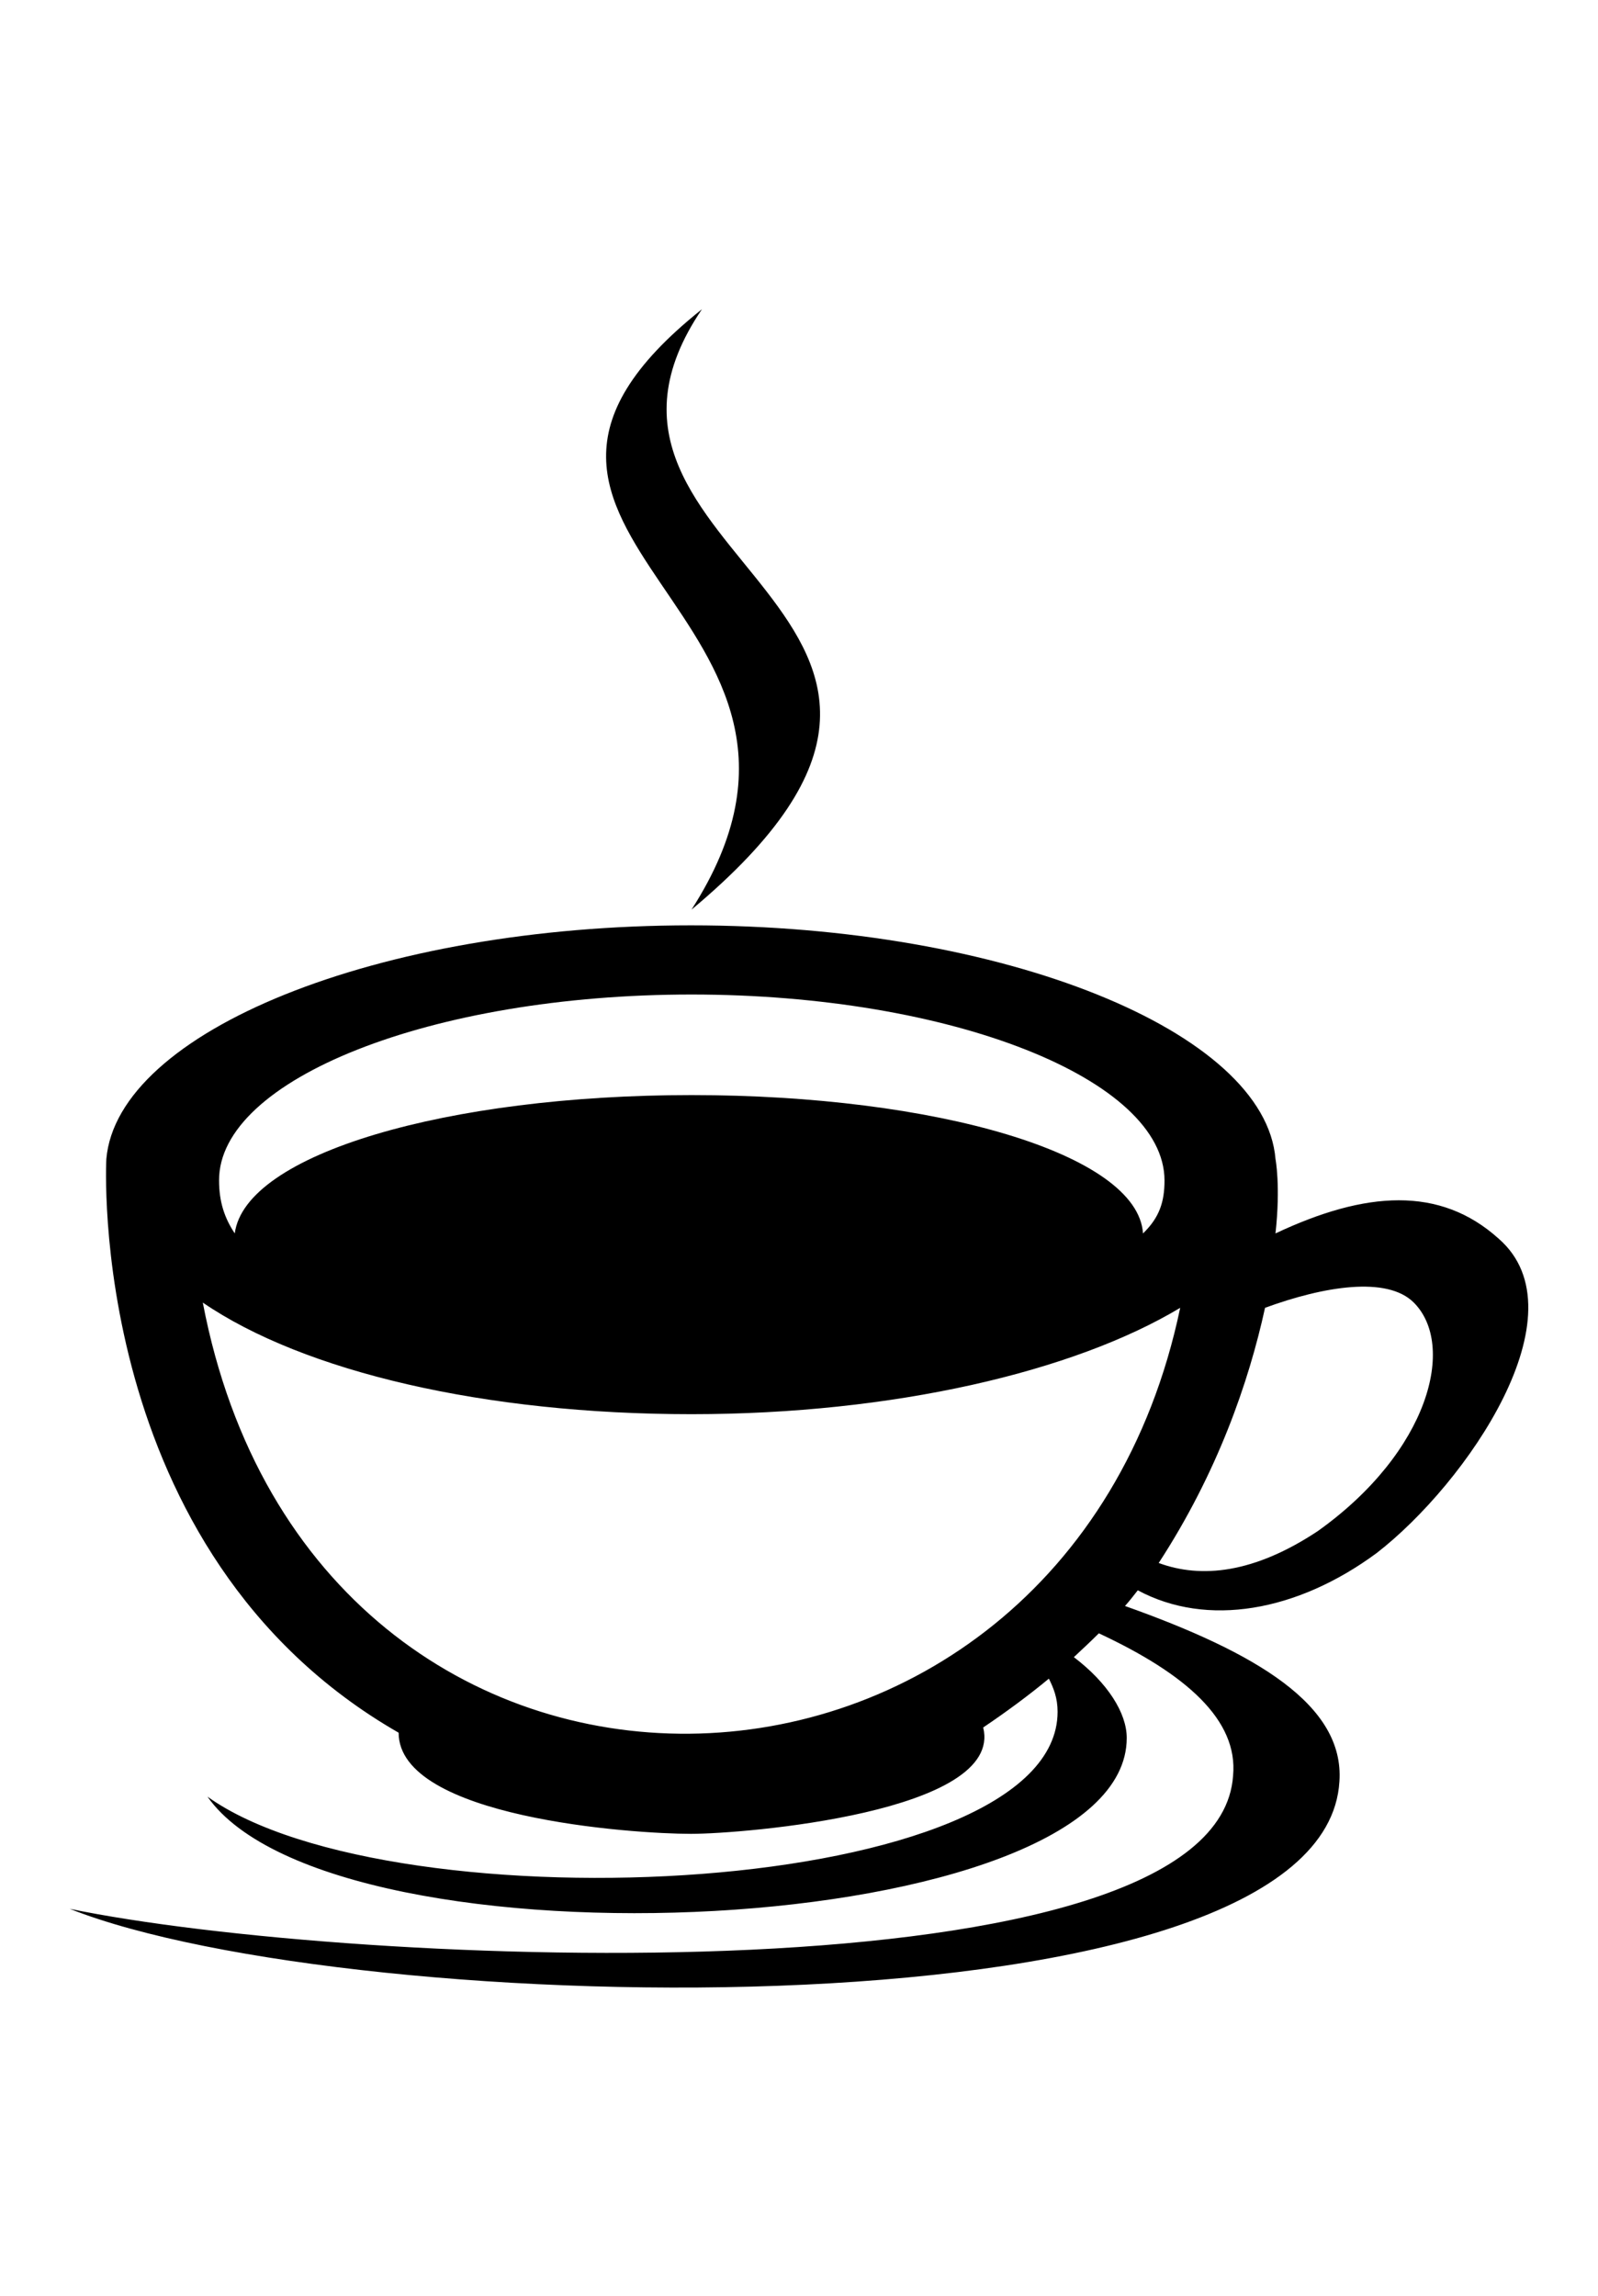 <svg xmlns="http://www.w3.org/2000/svg" viewBox="0 0 275 395"><path d="M257.9 213.1c-10.1-9.1-22.9-8.2-38.4-.9.9-8.2 0-12.8 0-12.8-1.8-21.9-46.6-40.2-100.6-40.2s-98.7 18.3-100.6 40.2c0 0-3.7 67.7 50.3 98.7 0 14.6 40.2 17.4 50.3 17.4 9.1 0 53.9-3.7 50.3-18.3 4-2.7 7.8-5.5 11.3-8.4.8 1.6 1.5 3.3 1.5 5.7 0 32-114.3 37.5-146.3 14.6 21.9 31.1 158.2 24.7 158.2-10.1 0-4.3-3.3-9.5-9.1-13.9 1.5-1.4 2.9-2.7 4.3-4.1 15 7 24 14.9 23.1 24.5-2.7 39.3-151.8 32.9-200.2 22.9 48.5 19.2 215.8 22.9 218.5-21.9.9-13.2-14.4-22.2-36.9-30.2.8-.9 1.5-1.8 2.2-2.7 11.9 6.4 27.4 3.7 41.1-6.4 15.5-12 35.7-41.3 21-54.1zm-138.9-42c44.8 0 81.4 14.6 81.4 32 0 3.7-.9 6.4-3.7 9.1-.9-13.7-35.7-23.8-77.7-23.8s-76.8 10.1-78.6 23.8c-1.8-2.7-2.7-5.5-2.7-9.1-.1-17.4 36.5-32 81.3-32zm-84.1 53c17.4 11.9 48.5 19.2 84.1 19.2 34.7 0 65.8-7.3 84.1-18.3-20.1 96-149 99.7-168.2-.9zm191.9 39.3c-11 7.3-20.1 8.2-27.4 5.5 10.1-15.5 15.5-31.1 18.3-43.9 10.1-3.7 21-5.5 25.6-.9 7.3 7.3 2.7 25.6-16.5 39.3zM119 156.5c61.3-51.2-27.4-60.3 1.8-103.3-49.4 39.3 31.1 52.1-1.8 103.3z"/></svg>